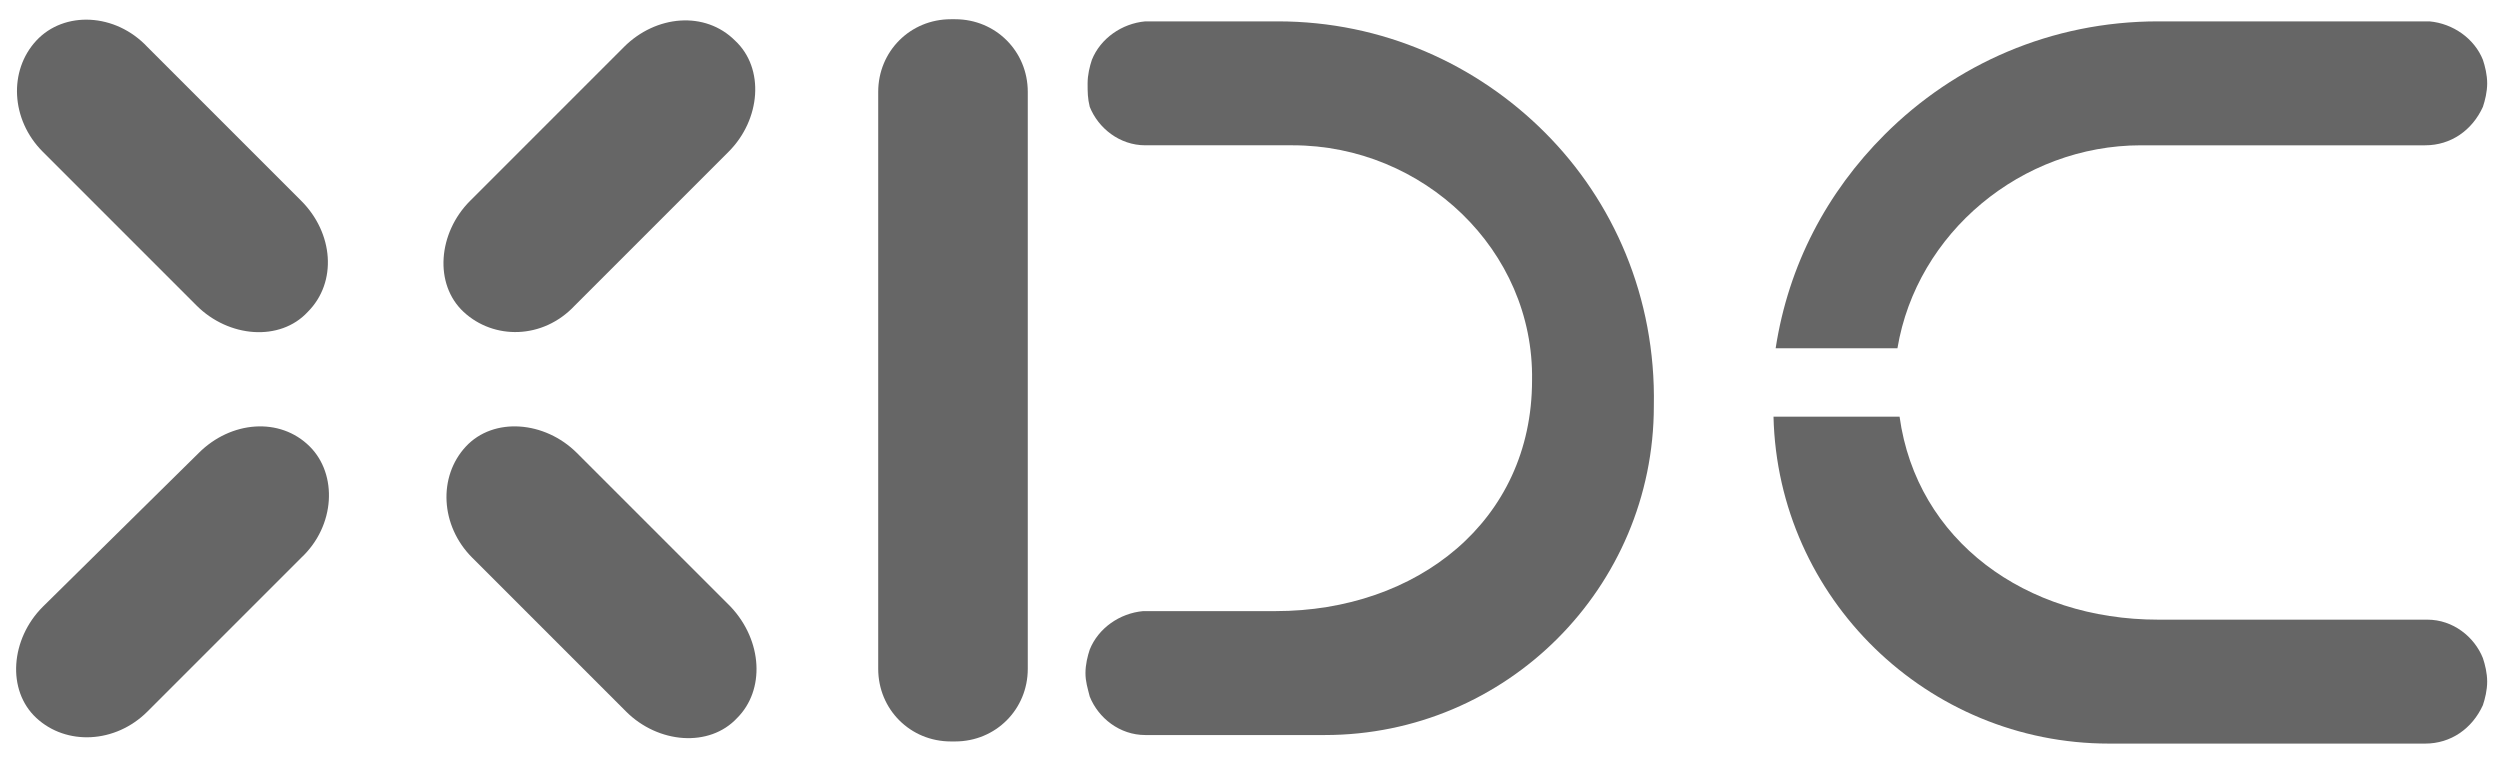 <?xml version="1.0" encoding="utf-8"?>
<!-- Generator: Adobe Illustrator 22.0.0, SVG Export Plug-In . SVG Version: 6.00 Build 0)  -->
<svg version="1.1" id="图层_1" xmlns="http://www.w3.org/2000/svg" xmlns:xlink="http://www.w3.org/1999/xlink" x="0px" y="0px"
	 viewBox="0 0 117 36" enable-background="new 0 0 117 36" xml:space="preserve">
<g>
	<path fill="#666666" d="M14.5,20.9c-1.4-1.4-3.7-1.2-5.2,0.3L2,28.4c-1.5,1.5-1.7,3.9-0.3,5.2s3.7,1.2,5.2-0.3l7.2-7.2
		C15.7,24.6,15.8,22.2,14.5,20.9L14.5,20.9z"/>
	<path fill="#666666" d="M6.9,2.2C5.4,0.6,3,0.5,1.7,1.9S0.5,5.6,2,7.1l7.2,7.2c1.5,1.5,3.9,1.7,5.2,0.3v0c1.4-1.4,1.2-3.7-0.3-5.2
		L6.9,2.2z"/>
	<path fill="#666666" d="M34.2,28.4l-7.2-7.2c-1.5-1.5-3.9-1.7-5.2-0.3s-1.2,3.7,0.3,5.2l7.2,7.2c1.5,1.5,3.9,1.7,5.2,0.3
		C35.8,32.3,35.7,30,34.2,28.4z"/>
	<path fill="#666666" d="M26.9,14.3l7.2-7.2c1.5-1.5,1.7-3.9,0.3-5.2c-1.4-1.4-3.7-1.2-5.2,0.3L22,9.4c-1.5,1.5-1.7,3.9-0.3,5.2
		S25.4,15.9,26.9,14.3z"/>
</g>
<g>
	<path fill="#666666" d="M44.7,0.9h-0.2c-1.9,0-3.4,1.5-3.4,3.4v27c0,1.9,1.5,3.4,3.4,3.4h0.2c1.9,0,3.4-1.5,3.4-3.4v-27
		C48.1,2.4,46.6,0.9,44.7,0.9z"/>
	<path fill="#666666" d="M72.3,6.2C69.1,3,64.7,1,59.8,1h-6c-0.1,0-0.1,0-0.1,0c0,0-0.1,0-0.1,0c-1.1,0.1-2.1,0.8-2.5,1.8
		c-0.1,0.3-0.2,0.7-0.2,1.1S50.9,4.6,51,5c0.4,1,1.4,1.8,2.6,1.8h6.9c6.1,0,11.3,4.9,11.2,11c0,6.6-5.4,10.8-12,10.8h-6
		c-0.1,0-0.1,0-0.1,0c0,0-0.1,0-0.1,0c-1.1,0.1-2.1,0.8-2.5,1.8c-0.1,0.3-0.2,0.7-0.2,1.1c0,0.4,0.1,0.7,0.2,1.1
		c0.4,1,1.4,1.8,2.6,1.8h8.4c8.5,0,15.4-6.9,15.4-15.4C77.5,13.9,75.5,9.4,72.3,6.2z"/>
</g>
<g>
	<path fill="#666666" d="M113.6,29c0,0-0.1,0-0.1,0c-0.1,0-0.1,0-0.2,0H101c-6.2,0-11.3-3.7-12.1-9.5H83c0.2,8.5,7.2,15.3,15.7,15.3
		h14.8c1.2,0,2.2-0.7,2.7-1.8c0.1-0.3,0.2-0.7,0.2-1.1c0-0.4-0.1-0.8-0.2-1.1C115.8,29.8,114.8,29,113.6,29z"/>
	<path fill="#666666" d="M100.2,6.8h13.3c1.2,0,2.2-0.7,2.7-1.8c0.1-0.3,0.2-0.7,0.2-1.1s-0.1-0.8-0.2-1.1c-0.4-1-1.4-1.7-2.5-1.8
		c0,0-0.1,0-0.1,0c-0.1,0-0.1,0-0.2,0H101c-5,0-9.5,2-12.8,5.3c-2.7,2.7-4.5,6.1-5.1,10h5.7C89.7,10.9,94.6,6.8,100.2,6.8z"/>
</g>
</svg>
